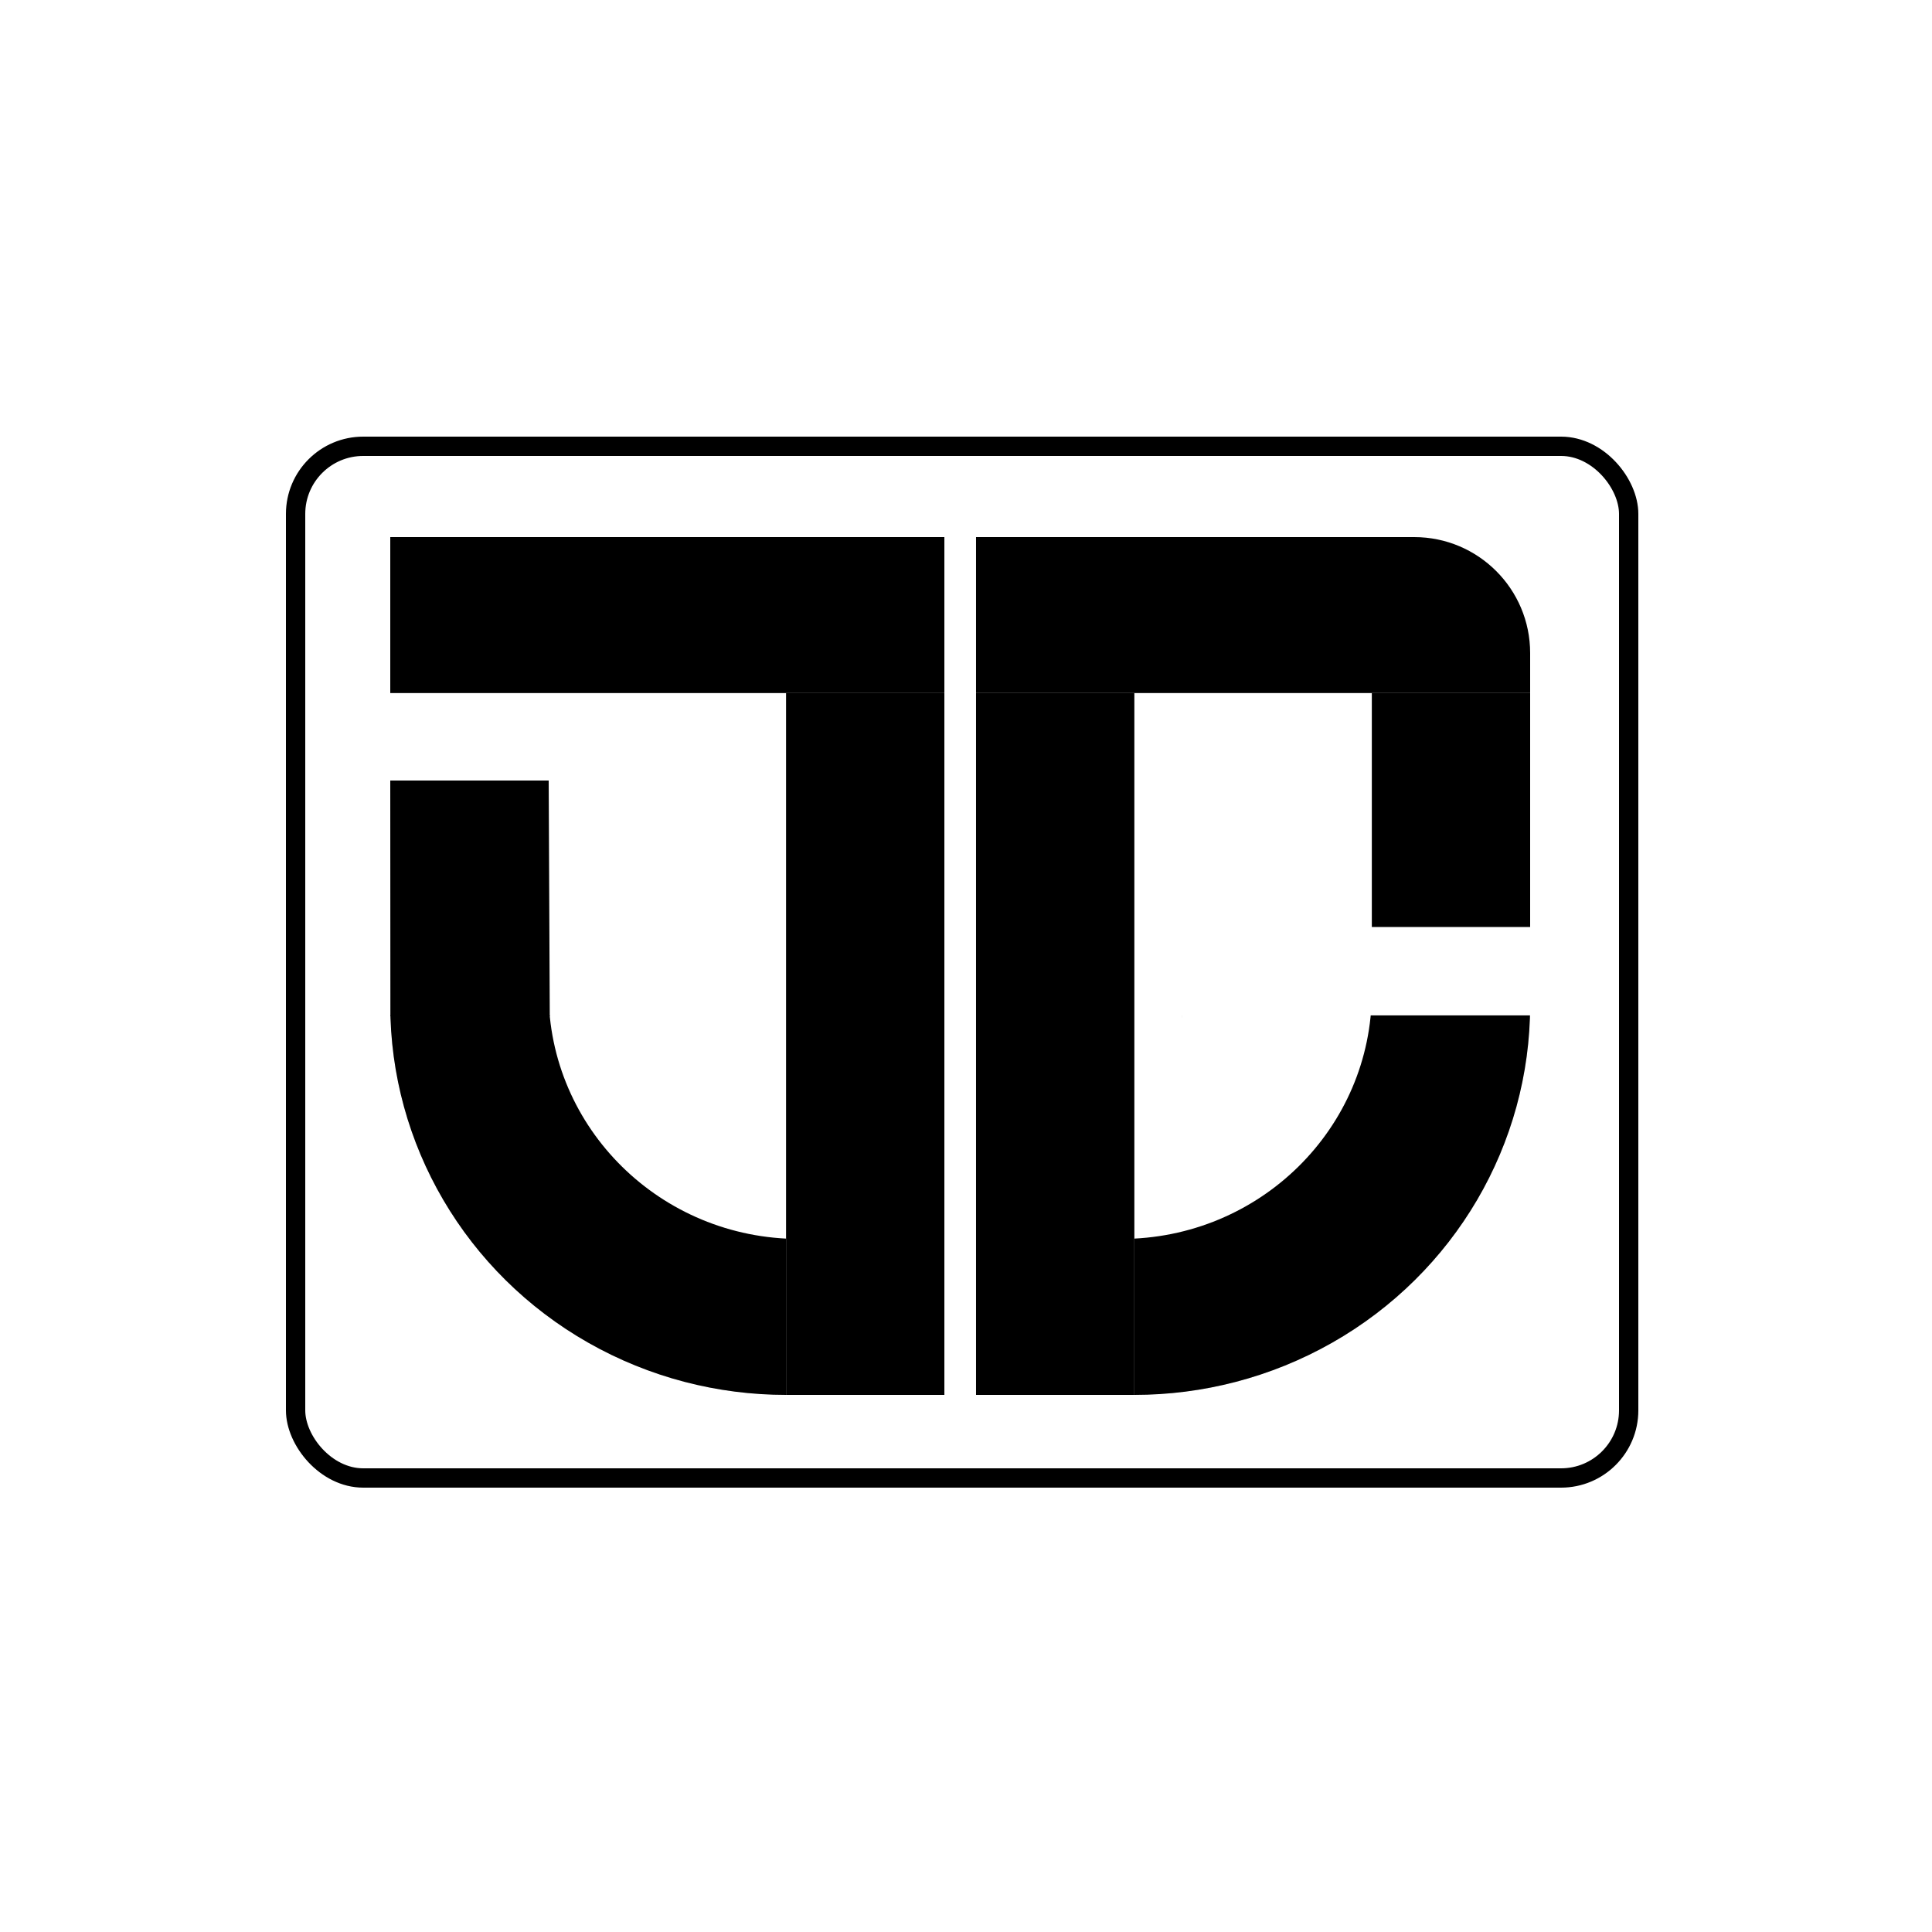 <svg width="500" height="500" viewBox="0 0 500 500" fill="none" xmlns="http://www.w3.org/2000/svg">
<rect width="500" height="500" fill="white"/>
<rect x="76.5" y="115.5" width="345" height="267" rx="17.5" stroke="black" stroke-width="5"/>
<ellipse cx="293.569" cy="260.091" rx="102.431" ry="100.909" fill="#D9D9D9"/>
<ellipse cx="293.569" cy="260.091" rx="102.431" ry="100.909" fill="black"/>
<ellipse cx="290.155" cy="256.727" rx="64.873" ry="63.909" fill="white"/>
<ellipse cx="102.431" cy="100.909" rx="102.431" ry="100.909" transform="matrix(-1 0 0 1 305.861 159.182)" fill="#D9D9D9"/>
<ellipse cx="102.431" cy="100.909" rx="102.431" ry="100.909" transform="matrix(-1 0 0 1 305.861 159.182)" fill="black"/>
<ellipse cx="64.873" cy="63.909" rx="64.873" ry="63.909" transform="matrix(-1 0 0 1 271.718 192.818)" fill="white"/>
<rect width="151.597" height="123.782" transform="matrix(-1 0 0 1 252.597 139)" fill="white"/>
<rect x="244.403" y="139" width="151.597" height="123.782" fill="white"/>
<rect x="191.139" y="139" width="114.722" height="177.6" fill="white"/>
<rect x="203.431" y="139" width="90.139" height="222" fill="white"/>
<path d="M101 139H244.403V179.364H101V139Z" fill="black"/>
<path d="M252.597 139H366C382.569 139 396 152.431 396 169V179.364H252.597V139Z" fill="black"/>
<path d="M252.597 179.364H293.57V361H252.597V179.364Z" fill="black"/>
<path d="M355.028 179.364H396V239.909H355.028V179.364Z" fill="black"/>
<path d="M101 202H142L142.281 263H101.031L101 202Z" fill="black"/>
<path d="M203.431 179.364H244.403V361H203.431V179.364Z" fill="black"/>
</svg>
